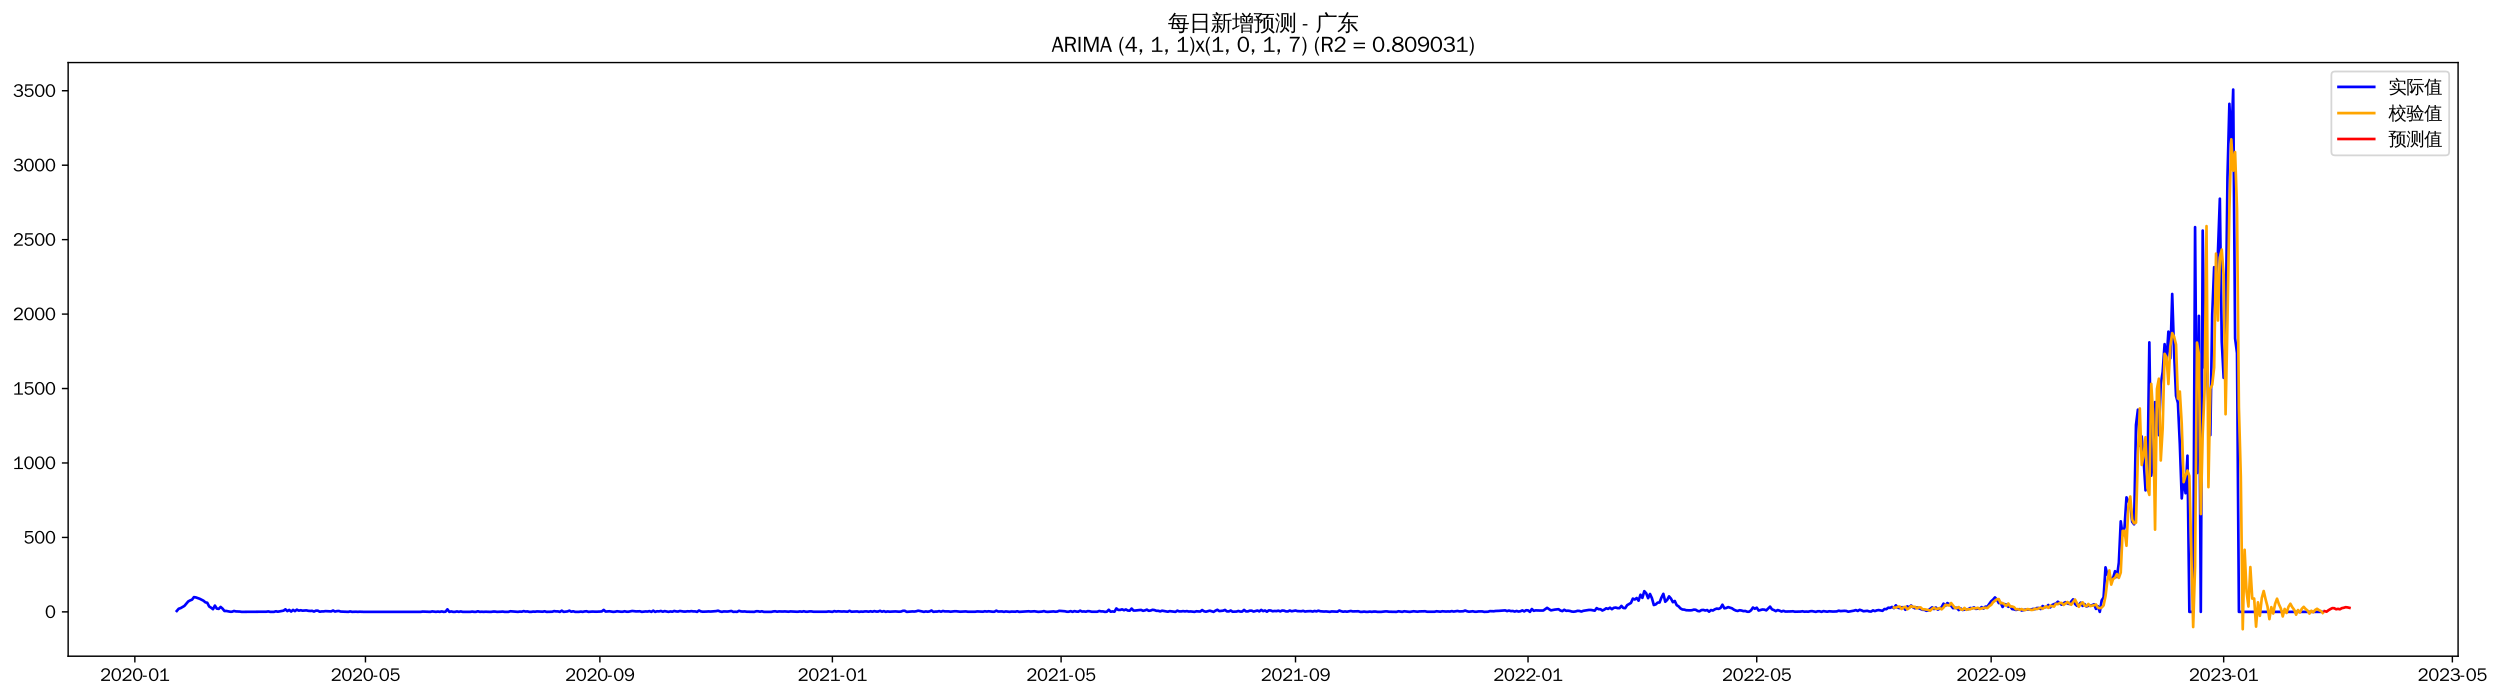 <?xml version="1.0" encoding="utf-8" standalone="no"?>
<!DOCTYPE svg PUBLIC "-//W3C//DTD SVG 1.1//EN"
  "http://www.w3.org/Graphics/SVG/1.1/DTD/svg11.dtd">
<svg xmlns:xlink="http://www.w3.org/1999/xlink" width="1400.874pt" height="390.418pt" viewBox="0 0 1400.874 390.418" xmlns="http://www.w3.org/2000/svg" version="1.1">
 <defs>
  <style type="text/css">*{stroke-linejoin: round; stroke-linecap: butt}</style>
 </defs>
 <g id="figure_1">
  <g id="patch_1">
   <path d="M 0 390.418 
L 1400.874 390.418 
L 1400.874 -0 
L 0 -0 
z
" style="fill: #ffffff"/>
  </g>
  <g id="axes_1">
   <g id="patch_2">
    <path d="M 38.188 367.701 
L 1377.388 367.701 
L 1377.388 35.061 
L 38.188 35.061 
z
" style="fill: #ffffff"/>
   </g>
   <g id="matplotlib.axis_1">
    <g id="xtick_1">
     <g id="line2d_1">
      <defs>
       <path id="m5a7ac23f77" d="M 0 0 
L 0 3.5 
" style="stroke: #000000; stroke-width: 0.8"/>
      </defs>
      <g>
       <use xlink:href="#m5a7ac23f77" x="75.565" y="367.701" style="stroke: #000000; stroke-width: 0.8"/>
      </g>
     </g>
     <g id="text_1">
      <!-- 2020-01 -->
      <g transform="translate(56.076 381.557)scale(0.1 -0.1)">
       <defs>
        <path id="WenQuanYiZenHei-32" d="M 3488 0 
L 369 0 
L 369 456 
L 2150 1850 
Q 2931 2463 2931 3144 
Q 2931 3619 2488 3863 
Q 2231 4013 1931 4013 
Q 1425 4013 1113 3619 
Q 894 3356 881 3013 
L 369 3169 
Q 531 3981 1213 4300 
Q 1544 4456 1950 4456 
Q 2631 4456 3088 4044 
L 3225 3888 
L 3350 3706 
Q 3481 3444 3481 3144 
Q 3481 2313 2519 1569 
L 1069 456 
L 3488 456 
L 3488 0 
z
" transform="scale(0.016)"/>
        <path id="WenQuanYiZenHei-30" d="M 3581 2175 
Q 3581 1288 3169 638 
Q 2713 -63 1938 -63 
Q 1025 -63 563 831 
Q 256 1425 256 2188 
Q 256 3188 700 3819 
Q 1138 4456 1888 4456 
Q 2863 4456 3306 3500 
Q 3581 2925 3581 2175 
z
M 3019 2100 
Q 3019 3356 2500 3806 
L 2350 3919 
Q 2144 4031 1888 4031 
Q 1100 4031 888 2956 
Q 819 2625 819 2225 
Q 819 1013 1338 569 
Q 1588 356 1938 356 
Q 2675 356 2925 1294 
Q 3019 1663 3019 2100 
z
" transform="scale(0.016)"/>
        <path id="WenQuanYiZenHei-2d" d="M 1363 1444 
L 0 1444 
L 0 1844 
L 1363 1844 
L 1363 1444 
z
" transform="scale(0.016)"/>
        <path id="WenQuanYiZenHei-31" d="M 3556 0 
L 488 0 
L 488 406 
L 1800 406 
L 1800 3725 
Q 1231 3125 588 2788 
L 588 3338 
Q 1456 3781 1931 4388 
L 2331 4388 
L 2331 406 
L 3556 406 
L 3556 0 
z
" transform="scale(0.016)"/>
       </defs>
       <use xlink:href="#WenQuanYiZenHei-32"/>
       <use xlink:href="#WenQuanYiZenHei-30" x="59.961"/>
       <use xlink:href="#WenQuanYiZenHei-32" x="119.922"/>
       <use xlink:href="#WenQuanYiZenHei-30" x="179.883"/>
       <use xlink:href="#WenQuanYiZenHei-2d" x="239.844"/>
       <use xlink:href="#WenQuanYiZenHei-30" x="269.824"/>
       <use xlink:href="#WenQuanYiZenHei-31" x="329.785"/>
      </g>
     </g>
    </g>
    <g id="xtick_2">
     <g id="line2d_2">
      <g>
       <use xlink:href="#m5a7ac23f77" x="204.787" y="367.701" style="stroke: #000000; stroke-width: 0.8"/>
      </g>
     </g>
     <g id="text_2">
      <!-- 2020-05 -->
      <g transform="translate(185.297 381.557)scale(0.1 -0.1)">
       <defs>
        <path id="WenQuanYiZenHei-35" d="M 3531 1488 
Q 3531 688 2913 250 
Q 2456 -63 1844 -63 
Q 1175 -63 706 350 
Q 413 613 306 975 
L 781 1131 
Q 1000 538 1569 406 
Q 1706 369 1856 369 
Q 2550 369 2850 869 
Q 3000 1131 3000 1494 
Q 3000 2056 2581 2356 
Q 2319 2538 1969 2538 
Q 1400 2538 1031 2075 
Q 981 2013 938 1938 
L 500 2031 
L 644 4388 
L 3244 4388 
L 3200 3919 
L 1044 3919 
L 950 2500 
Q 1431 2975 2006 2975 
Q 2713 2975 3163 2475 
Q 3531 2063 3531 1488 
z
" transform="scale(0.016)"/>
       </defs>
       <use xlink:href="#WenQuanYiZenHei-32"/>
       <use xlink:href="#WenQuanYiZenHei-30" x="59.961"/>
       <use xlink:href="#WenQuanYiZenHei-32" x="119.922"/>
       <use xlink:href="#WenQuanYiZenHei-30" x="179.883"/>
       <use xlink:href="#WenQuanYiZenHei-2d" x="239.844"/>
       <use xlink:href="#WenQuanYiZenHei-30" x="269.824"/>
       <use xlink:href="#WenQuanYiZenHei-35" x="329.785"/>
      </g>
     </g>
    </g>
    <g id="xtick_3">
     <g id="line2d_3">
      <g>
       <use xlink:href="#m5a7ac23f77" x="336.143" y="367.701" style="stroke: #000000; stroke-width: 0.8"/>
      </g>
     </g>
     <g id="text_3">
      <!-- 2020-09 -->
      <g transform="translate(316.654 381.557)scale(0.1 -0.1)">
       <defs>
        <path id="WenQuanYiZenHei-39" d="M 3544 2300 
Q 3544 1163 3019 513 
Q 2563 -63 1775 -63 
Q 956 -63 563 488 
Q 463 631 394 813 
L 838 975 
Q 1025 494 1550 388 
Q 1656 369 1775 369 
Q 2594 369 2900 1325 
Q 3044 1769 3038 2313 
L 3025 2313 
Q 2675 1638 1944 1544 
Q 1844 1531 1744 1531 
Q 1050 1531 625 2031 
Q 294 2419 294 2963 
Q 294 3656 813 4094 
Q 1238 4456 1819 4456 
Q 2988 4456 3381 3363 
Q 3544 2900 3544 2300 
z
M 2925 2994 
Q 2925 3563 2469 3844 
Q 2206 4006 1863 4006 
Q 1275 4006 988 3563 
Q 844 3344 825 3056 
Q 819 3006 819 2956 
Q 819 2413 1269 2131 
Q 1538 1963 1875 1963 
Q 2363 1963 2681 2350 
Q 2925 2638 2925 2994 
z
" transform="scale(0.016)"/>
       </defs>
       <use xlink:href="#WenQuanYiZenHei-32"/>
       <use xlink:href="#WenQuanYiZenHei-30" x="59.961"/>
       <use xlink:href="#WenQuanYiZenHei-32" x="119.922"/>
       <use xlink:href="#WenQuanYiZenHei-30" x="179.883"/>
       <use xlink:href="#WenQuanYiZenHei-2d" x="239.844"/>
       <use xlink:href="#WenQuanYiZenHei-30" x="269.824"/>
       <use xlink:href="#WenQuanYiZenHei-39" x="329.785"/>
      </g>
     </g>
    </g>
    <g id="xtick_4">
     <g id="line2d_4">
      <g>
       <use xlink:href="#m5a7ac23f77" x="466.432" y="367.701" style="stroke: #000000; stroke-width: 0.8"/>
      </g>
     </g>
     <g id="text_4">
      <!-- 2021-01 -->
      <g transform="translate(446.943 381.557)scale(0.1 -0.1)">
       <use xlink:href="#WenQuanYiZenHei-32"/>
       <use xlink:href="#WenQuanYiZenHei-30" x="59.961"/>
       <use xlink:href="#WenQuanYiZenHei-32" x="119.922"/>
       <use xlink:href="#WenQuanYiZenHei-31" x="179.883"/>
       <use xlink:href="#WenQuanYiZenHei-2d" x="239.844"/>
       <use xlink:href="#WenQuanYiZenHei-30" x="269.824"/>
       <use xlink:href="#WenQuanYiZenHei-31" x="329.785"/>
      </g>
     </g>
    </g>
    <g id="xtick_5">
     <g id="line2d_5">
      <g>
       <use xlink:href="#m5a7ac23f77" x="594.586" y="367.701" style="stroke: #000000; stroke-width: 0.8"/>
      </g>
     </g>
     <g id="text_5">
      <!-- 2021-05 -->
      <g transform="translate(575.096 381.557)scale(0.1 -0.1)">
       <use xlink:href="#WenQuanYiZenHei-32"/>
       <use xlink:href="#WenQuanYiZenHei-30" x="59.961"/>
       <use xlink:href="#WenQuanYiZenHei-32" x="119.922"/>
       <use xlink:href="#WenQuanYiZenHei-31" x="179.883"/>
       <use xlink:href="#WenQuanYiZenHei-2d" x="239.844"/>
       <use xlink:href="#WenQuanYiZenHei-30" x="269.824"/>
       <use xlink:href="#WenQuanYiZenHei-35" x="329.785"/>
      </g>
     </g>
    </g>
    <g id="xtick_6">
     <g id="line2d_6">
      <g>
       <use xlink:href="#m5a7ac23f77" x="725.943" y="367.701" style="stroke: #000000; stroke-width: 0.8"/>
      </g>
     </g>
     <g id="text_6">
      <!-- 2021-09 -->
      <g transform="translate(706.453 381.557)scale(0.1 -0.1)">
       <use xlink:href="#WenQuanYiZenHei-32"/>
       <use xlink:href="#WenQuanYiZenHei-30" x="59.961"/>
       <use xlink:href="#WenQuanYiZenHei-32" x="119.922"/>
       <use xlink:href="#WenQuanYiZenHei-31" x="179.883"/>
       <use xlink:href="#WenQuanYiZenHei-2d" x="239.844"/>
       <use xlink:href="#WenQuanYiZenHei-30" x="269.824"/>
       <use xlink:href="#WenQuanYiZenHei-39" x="329.785"/>
      </g>
     </g>
    </g>
    <g id="xtick_7">
     <g id="line2d_7">
      <g>
       <use xlink:href="#m5a7ac23f77" x="856.232" y="367.701" style="stroke: #000000; stroke-width: 0.8"/>
      </g>
     </g>
     <g id="text_7">
      <!-- 2022-01 -->
      <g transform="translate(836.742 381.557)scale(0.1 -0.1)">
       <use xlink:href="#WenQuanYiZenHei-32"/>
       <use xlink:href="#WenQuanYiZenHei-30" x="59.961"/>
       <use xlink:href="#WenQuanYiZenHei-32" x="119.922"/>
       <use xlink:href="#WenQuanYiZenHei-32" x="179.883"/>
       <use xlink:href="#WenQuanYiZenHei-2d" x="239.844"/>
       <use xlink:href="#WenQuanYiZenHei-30" x="269.824"/>
       <use xlink:href="#WenQuanYiZenHei-31" x="329.785"/>
      </g>
     </g>
    </g>
    <g id="xtick_8">
     <g id="line2d_8">
      <g>
       <use xlink:href="#m5a7ac23f77" x="984.385" y="367.701" style="stroke: #000000; stroke-width: 0.8"/>
      </g>
     </g>
     <g id="text_8">
      <!-- 2022-05 -->
      <g transform="translate(964.895 381.557)scale(0.1 -0.1)">
       <use xlink:href="#WenQuanYiZenHei-32"/>
       <use xlink:href="#WenQuanYiZenHei-30" x="59.961"/>
       <use xlink:href="#WenQuanYiZenHei-32" x="119.922"/>
       <use xlink:href="#WenQuanYiZenHei-32" x="179.883"/>
       <use xlink:href="#WenQuanYiZenHei-2d" x="239.844"/>
       <use xlink:href="#WenQuanYiZenHei-30" x="269.824"/>
       <use xlink:href="#WenQuanYiZenHei-35" x="329.785"/>
      </g>
     </g>
    </g>
    <g id="xtick_9">
     <g id="line2d_9">
      <g>
       <use xlink:href="#m5a7ac23f77" x="1115.742" y="367.701" style="stroke: #000000; stroke-width: 0.8"/>
      </g>
     </g>
     <g id="text_9">
      <!-- 2022-09 -->
      <g transform="translate(1096.252 381.557)scale(0.1 -0.1)">
       <use xlink:href="#WenQuanYiZenHei-32"/>
       <use xlink:href="#WenQuanYiZenHei-30" x="59.961"/>
       <use xlink:href="#WenQuanYiZenHei-32" x="119.922"/>
       <use xlink:href="#WenQuanYiZenHei-32" x="179.883"/>
       <use xlink:href="#WenQuanYiZenHei-2d" x="239.844"/>
       <use xlink:href="#WenQuanYiZenHei-30" x="269.824"/>
       <use xlink:href="#WenQuanYiZenHei-39" x="329.785"/>
      </g>
     </g>
    </g>
    <g id="xtick_10">
     <g id="line2d_10">
      <g>
       <use xlink:href="#m5a7ac23f77" x="1246.031" y="367.701" style="stroke: #000000; stroke-width: 0.8"/>
      </g>
     </g>
     <g id="text_10">
      <!-- 2023-01 -->
      <g transform="translate(1226.541 381.557)scale(0.1 -0.1)">
       <defs>
        <path id="WenQuanYiZenHei-33" d="M 3588 1231 
Q 3588 494 2875 144 
Q 2450 -63 1925 -63 
Q 1044 -63 556 488 
Q 356 706 256 1000 
L 769 1169 
Q 994 375 1913 375 
Q 2631 375 2900 788 
Q 3019 975 3019 1231 
Q 3019 1638 2638 1881 
Q 2325 2081 1613 2069 
L 1338 2069 
L 1338 2494 
Q 1969 2494 2094 2506 
Q 2325 2544 2463 2613 
Q 2763 2756 2844 3100 
Q 2863 3169 2863 3244 
Q 2863 3744 2381 3944 
L 2163 4006 
Q 2056 4025 1931 4025 
Q 1388 4025 1075 3631 
Q 969 3488 906 3313 
L 419 3456 
Q 675 4150 1400 4369 
Q 1669 4456 1975 4456 
Q 2694 4456 3106 4050 
Q 3419 3744 3419 3275 
Q 3419 2813 3025 2513 
Q 2825 2356 2575 2319 
L 2575 2306 
Q 3181 2213 3450 1769 
Q 3588 1525 3588 1231 
z
" transform="scale(0.016)"/>
       </defs>
       <use xlink:href="#WenQuanYiZenHei-32"/>
       <use xlink:href="#WenQuanYiZenHei-30" x="59.961"/>
       <use xlink:href="#WenQuanYiZenHei-32" x="119.922"/>
       <use xlink:href="#WenQuanYiZenHei-33" x="179.883"/>
       <use xlink:href="#WenQuanYiZenHei-2d" x="239.844"/>
       <use xlink:href="#WenQuanYiZenHei-30" x="269.824"/>
       <use xlink:href="#WenQuanYiZenHei-31" x="329.785"/>
      </g>
     </g>
    </g>
    <g id="xtick_11">
     <g id="line2d_11">
      <g>
       <use xlink:href="#m5a7ac23f77" x="1374.184" y="367.701" style="stroke: #000000; stroke-width: 0.8"/>
      </g>
     </g>
     <g id="text_11">
      <!-- 2023-05 -->
      <g transform="translate(1354.694 381.557)scale(0.1 -0.1)">
       <use xlink:href="#WenQuanYiZenHei-32"/>
       <use xlink:href="#WenQuanYiZenHei-30" x="59.961"/>
       <use xlink:href="#WenQuanYiZenHei-32" x="119.922"/>
       <use xlink:href="#WenQuanYiZenHei-33" x="179.883"/>
       <use xlink:href="#WenQuanYiZenHei-2d" x="239.844"/>
       <use xlink:href="#WenQuanYiZenHei-30" x="269.824"/>
       <use xlink:href="#WenQuanYiZenHei-35" x="329.785"/>
      </g>
     </g>
    </g>
   </g>
   <g id="matplotlib.axis_2">
    <g id="ytick_1">
     <g id="line2d_12">
      <defs>
       <path id="m36a3be9c78" d="M 0 0 
L -3.5 0 
" style="stroke: #000000; stroke-width: 0.8"/>
      </defs>
      <g>
       <use xlink:href="#m36a3be9c78" x="38.188" y="342.856" style="stroke: #000000; stroke-width: 0.8"/>
      </g>
     </g>
     <g id="text_12">
      <!-- 0 -->
      <g transform="translate(25.191 346.284)scale(0.1 -0.1)">
       <use xlink:href="#WenQuanYiZenHei-30"/>
      </g>
     </g>
    </g>
    <g id="ytick_2">
     <g id="line2d_13">
      <g>
       <use xlink:href="#m36a3be9c78" x="38.188" y="301.141" style="stroke: #000000; stroke-width: 0.8"/>
      </g>
     </g>
     <g id="text_13">
      <!-- 500 -->
      <g transform="translate(13.197 304.569)scale(0.1 -0.1)">
       <use xlink:href="#WenQuanYiZenHei-35"/>
       <use xlink:href="#WenQuanYiZenHei-30" x="59.961"/>
       <use xlink:href="#WenQuanYiZenHei-30" x="119.922"/>
      </g>
     </g>
    </g>
    <g id="ytick_3">
     <g id="line2d_14">
      <g>
       <use xlink:href="#m36a3be9c78" x="38.188" y="259.425" style="stroke: #000000; stroke-width: 0.8"/>
      </g>
     </g>
     <g id="text_14">
      <!-- 1000 -->
      <g transform="translate(7.2 262.854)scale(0.1 -0.1)">
       <use xlink:href="#WenQuanYiZenHei-31"/>
       <use xlink:href="#WenQuanYiZenHei-30" x="59.961"/>
       <use xlink:href="#WenQuanYiZenHei-30" x="119.922"/>
       <use xlink:href="#WenQuanYiZenHei-30" x="179.883"/>
      </g>
     </g>
    </g>
    <g id="ytick_4">
     <g id="line2d_15">
      <g>
       <use xlink:href="#m36a3be9c78" x="38.188" y="217.71" style="stroke: #000000; stroke-width: 0.8"/>
      </g>
     </g>
     <g id="text_15">
      <!-- 1500 -->
      <g transform="translate(7.2 221.138)scale(0.1 -0.1)">
       <use xlink:href="#WenQuanYiZenHei-31"/>
       <use xlink:href="#WenQuanYiZenHei-35" x="59.961"/>
       <use xlink:href="#WenQuanYiZenHei-30" x="119.922"/>
       <use xlink:href="#WenQuanYiZenHei-30" x="179.883"/>
      </g>
     </g>
    </g>
    <g id="ytick_5">
     <g id="line2d_16">
      <g>
       <use xlink:href="#m36a3be9c78" x="38.188" y="175.995" style="stroke: #000000; stroke-width: 0.8"/>
      </g>
     </g>
     <g id="text_16">
      <!-- 2000 -->
      <g transform="translate(7.2 179.423)scale(0.1 -0.1)">
       <use xlink:href="#WenQuanYiZenHei-32"/>
       <use xlink:href="#WenQuanYiZenHei-30" x="59.961"/>
       <use xlink:href="#WenQuanYiZenHei-30" x="119.922"/>
       <use xlink:href="#WenQuanYiZenHei-30" x="179.883"/>
      </g>
     </g>
    </g>
    <g id="ytick_6">
     <g id="line2d_17">
      <g>
       <use xlink:href="#m36a3be9c78" x="38.188" y="134.279" style="stroke: #000000; stroke-width: 0.8"/>
      </g>
     </g>
     <g id="text_17">
      <!-- 2500 -->
      <g transform="translate(7.2 137.707)scale(0.1 -0.1)">
       <use xlink:href="#WenQuanYiZenHei-32"/>
       <use xlink:href="#WenQuanYiZenHei-35" x="59.961"/>
       <use xlink:href="#WenQuanYiZenHei-30" x="119.922"/>
       <use xlink:href="#WenQuanYiZenHei-30" x="179.883"/>
      </g>
     </g>
    </g>
    <g id="ytick_7">
     <g id="line2d_18">
      <g>
       <use xlink:href="#m36a3be9c78" x="38.188" y="92.564" style="stroke: #000000; stroke-width: 0.8"/>
      </g>
     </g>
     <g id="text_18">
      <!-- 3000 -->
      <g transform="translate(7.2 95.992)scale(0.1 -0.1)">
       <use xlink:href="#WenQuanYiZenHei-33"/>
       <use xlink:href="#WenQuanYiZenHei-30" x="59.961"/>
       <use xlink:href="#WenQuanYiZenHei-30" x="119.922"/>
       <use xlink:href="#WenQuanYiZenHei-30" x="179.883"/>
      </g>
     </g>
    </g>
    <g id="ytick_8">
     <g id="line2d_19">
      <g>
       <use xlink:href="#m36a3be9c78" x="38.188" y="50.848" style="stroke: #000000; stroke-width: 0.8"/>
      </g>
     </g>
     <g id="text_19">
      <!-- 3500 -->
      <g transform="translate(7.2 54.277)scale(0.1 -0.1)">
       <use xlink:href="#WenQuanYiZenHei-33"/>
       <use xlink:href="#WenQuanYiZenHei-35" x="59.961"/>
       <use xlink:href="#WenQuanYiZenHei-30" x="119.922"/>
       <use xlink:href="#WenQuanYiZenHei-30" x="179.883"/>
      </g>
     </g>
    </g>
   </g>
   <g id="line2d_20">
    <path d="M 99.06 342.356 
L 100.128 341.104 
L 101.196 340.77 
L 103.332 339.519 
L 105.468 337.016 
L 106.536 336.432 
L 107.604 336.015 
L 108.672 334.597 
L 109.74 334.763 
L 111.876 335.514 
L 114.011 336.599 
L 115.079 337.517 
L 116.147 337.767 
L 117.215 339.853 
L 118.283 340.52 
L 119.351 341.355 
L 120.419 339.352 
L 121.487 341.021 
L 122.555 341.188 
L 123.623 340.103 
L 124.691 341.021 
L 125.759 342.356 
L 126.827 342.356 
L 128.963 342.773 
L 130.031 342.773 
L 131.099 342.356 
L 132.166 342.606 
L 134.302 342.689 
L 135.37 342.856 
L 149.254 342.773 
L 150.321 342.606 
L 151.389 342.856 
L 153.525 342.856 
L 154.593 342.523 
L 155.661 342.773 
L 158.865 342.189 
L 159.933 341.438 
L 161.001 342.439 
L 162.069 341.772 
L 163.137 342.689 
L 164.205 341.772 
L 165.273 342.439 
L 166.341 341.605 
L 167.409 342.189 
L 168.476 341.939 
L 169.544 342.189 
L 171.68 342.022 
L 172.748 342.272 
L 173.816 342.356 
L 174.884 342.272 
L 175.952 342.689 
L 177.02 342.189 
L 178.088 342.189 
L 179.156 342.773 
L 180.224 342.606 
L 181.292 342.606 
L 182.36 342.439 
L 185.564 342.606 
L 186.632 342.105 
L 187.699 342.689 
L 188.767 342.439 
L 189.835 342.356 
L 190.903 342.689 
L 193.039 342.773 
L 195.175 342.856 
L 196.243 342.606 
L 197.311 342.856 
L 199.447 342.773 
L 200.515 342.856 
L 201.583 342.773 
L 203.719 342.856 
L 235.757 342.856 
L 236.825 342.689 
L 238.961 342.773 
L 241.097 342.856 
L 242.165 342.606 
L 244.3 342.856 
L 245.368 342.689 
L 246.436 342.856 
L 247.504 342.606 
L 248.572 342.856 
L 249.64 342.773 
L 250.708 341.438 
L 251.776 342.856 
L 252.844 342.606 
L 253.912 342.856 
L 254.98 342.856 
L 256.048 342.606 
L 257.116 342.856 
L 258.184 342.606 
L 259.252 342.856 
L 263.523 342.856 
L 264.591 342.689 
L 265.659 342.856 
L 266.727 342.856 
L 267.795 342.523 
L 268.863 342.856 
L 269.931 342.773 
L 270.999 342.856 
L 272.067 342.773 
L 274.203 342.856 
L 275.271 342.856 
L 276.339 342.689 
L 277.407 342.689 
L 278.475 342.856 
L 280.61 342.773 
L 281.678 342.689 
L 282.746 342.856 
L 284.882 342.856 
L 285.95 342.523 
L 290.222 342.856 
L 291.29 342.689 
L 292.358 342.773 
L 293.426 342.439 
L 294.494 342.689 
L 295.562 342.606 
L 296.63 342.856 
L 297.698 342.856 
L 298.765 342.689 
L 299.833 342.773 
L 300.901 342.606 
L 304.105 342.773 
L 305.173 342.523 
L 306.241 342.856 
L 309.445 342.773 
L 310.513 342.439 
L 311.581 342.606 
L 312.649 342.606 
L 313.717 342.856 
L 314.785 342.189 
L 315.853 342.856 
L 317.988 342.606 
L 319.056 342.189 
L 320.124 342.773 
L 321.192 342.523 
L 322.26 342.856 
L 324.396 342.856 
L 325.464 342.689 
L 326.532 342.856 
L 327.6 342.606 
L 328.668 342.523 
L 329.736 342.856 
L 331.872 342.689 
L 334.008 342.773 
L 336.143 342.689 
L 337.211 342.606 
L 338.279 341.772 
L 339.347 342.689 
L 341.483 342.523 
L 343.619 342.856 
L 344.687 342.773 
L 345.755 342.523 
L 347.891 342.773 
L 348.959 342.773 
L 350.027 342.523 
L 351.095 342.773 
L 352.163 342.773 
L 354.299 342.356 
L 356.434 342.606 
L 358.57 342.523 
L 359.638 342.856 
L 361.774 342.606 
L 362.842 342.689 
L 363.91 342.439 
L 364.978 342.856 
L 366.046 342.189 
L 367.114 342.856 
L 368.182 342.523 
L 369.25 342.606 
L 370.318 342.356 
L 371.386 342.773 
L 372.454 342.439 
L 374.589 342.856 
L 375.657 342.606 
L 376.725 342.773 
L 377.793 342.356 
L 378.861 342.606 
L 379.929 342.689 
L 380.997 342.356 
L 383.133 342.689 
L 384.201 342.689 
L 385.269 342.523 
L 386.337 342.606 
L 387.405 342.439 
L 388.473 342.606 
L 389.541 342.606 
L 390.609 342.856 
L 391.676 342.105 
L 392.744 342.606 
L 393.812 342.773 
L 395.948 342.689 
L 397.016 342.606 
L 398.084 342.689 
L 401.288 342.439 
L 402.356 342.189 
L 403.424 342.606 
L 404.492 342.856 
L 405.56 342.606 
L 407.696 342.689 
L 409.832 342.356 
L 410.899 342.856 
L 411.967 342.773 
L 413.035 342.856 
L 414.103 342.272 
L 415.171 342.606 
L 416.239 342.689 
L 417.307 342.606 
L 418.375 342.773 
L 422.647 342.856 
L 423.715 342.523 
L 424.783 342.523 
L 425.851 342.773 
L 426.919 342.523 
L 427.987 342.856 
L 432.258 342.856 
L 433.326 342.606 
L 434.394 342.523 
L 435.462 342.773 
L 436.53 342.606 
L 438.666 342.689 
L 439.734 342.606 
L 441.87 342.773 
L 442.938 342.606 
L 446.142 342.773 
L 447.21 342.773 
L 448.277 342.606 
L 449.345 342.773 
L 450.413 342.523 
L 451.481 342.773 
L 452.549 342.773 
L 453.617 342.606 
L 454.685 342.606 
L 455.753 342.773 
L 463.229 342.773 
L 464.297 342.606 
L 466.432 342.856 
L 467.5 342.439 
L 468.568 342.689 
L 469.636 342.523 
L 471.772 342.689 
L 472.84 342.606 
L 474.976 342.773 
L 476.044 342.272 
L 477.112 342.773 
L 480.316 342.606 
L 481.384 342.856 
L 482.452 342.689 
L 483.52 342.773 
L 484.587 342.606 
L 485.655 342.606 
L 486.723 342.773 
L 487.791 342.523 
L 488.859 342.773 
L 489.927 342.439 
L 490.995 342.689 
L 492.063 342.689 
L 493.131 342.272 
L 494.199 342.773 
L 495.267 342.439 
L 496.335 342.856 
L 497.403 342.606 
L 498.471 342.773 
L 501.675 342.606 
L 503.81 342.773 
L 504.878 342.689 
L 505.946 342.272 
L 507.014 342.272 
L 508.082 342.856 
L 511.286 342.606 
L 512.354 342.689 
L 513.422 342.523 
L 514.49 342.189 
L 516.626 342.606 
L 517.694 342.856 
L 518.762 342.606 
L 519.83 342.773 
L 520.898 342.606 
L 521.965 342.105 
L 523.033 342.856 
L 524.101 342.689 
L 525.169 342.689 
L 526.237 342.439 
L 527.305 342.773 
L 528.373 342.356 
L 529.441 342.606 
L 531.577 342.606 
L 532.645 342.773 
L 534.781 342.523 
L 535.849 342.523 
L 537.985 342.773 
L 541.188 342.606 
L 542.256 342.773 
L 546.528 342.773 
L 547.596 342.606 
L 550.8 342.773 
L 551.868 342.523 
L 552.936 342.689 
L 554.004 342.523 
L 556.14 342.773 
L 557.208 342.773 
L 558.276 342.189 
L 559.343 342.689 
L 561.479 342.606 
L 562.547 342.856 
L 563.615 342.606 
L 565.751 342.856 
L 566.819 342.689 
L 568.955 342.773 
L 570.023 342.523 
L 571.091 342.856 
L 576.431 342.523 
L 577.499 342.689 
L 579.634 342.523 
L 581.77 342.856 
L 583.906 342.689 
L 584.974 342.439 
L 586.042 342.773 
L 587.11 342.856 
L 590.314 342.606 
L 591.382 342.773 
L 592.45 342.689 
L 593.518 342.272 
L 596.721 342.523 
L 597.789 342.773 
L 598.857 342.773 
L 599.925 342.439 
L 600.993 342.856 
L 602.061 342.439 
L 603.129 342.689 
L 604.197 342.773 
L 605.265 342.189 
L 606.333 342.689 
L 607.401 342.606 
L 608.469 342.773 
L 609.537 342.439 
L 610.605 342.523 
L 611.673 342.773 
L 614.876 342.773 
L 615.944 342.356 
L 617.012 342.606 
L 618.08 342.606 
L 619.148 342.856 
L 620.216 342.773 
L 621.284 341.688 
L 622.352 342.773 
L 623.42 342.606 
L 624.488 342.773 
L 625.556 340.937 
L 626.624 341.772 
L 627.692 341.772 
L 628.76 341.438 
L 629.828 341.939 
L 630.896 341.521 
L 631.964 342.105 
L 633.032 342.189 
L 634.099 341.021 
L 635.167 342.105 
L 636.235 342.105 
L 638.371 341.855 
L 639.439 341.772 
L 640.507 342.272 
L 641.575 342.022 
L 642.643 341.605 
L 643.711 342.272 
L 644.779 342.105 
L 645.847 341.688 
L 646.915 341.855 
L 647.983 342.272 
L 649.051 342.272 
L 650.119 342.606 
L 651.187 342.189 
L 654.39 342.773 
L 655.458 342.439 
L 658.662 342.856 
L 659.73 342.189 
L 660.798 342.606 
L 661.866 342.606 
L 662.934 342.439 
L 664.002 342.606 
L 665.07 342.439 
L 666.138 342.689 
L 667.206 342.606 
L 669.342 342.856 
L 670.41 342.523 
L 672.545 342.689 
L 673.613 341.855 
L 674.681 342.523 
L 675.749 342.773 
L 677.885 342.189 
L 680.021 342.856 
L 681.089 342.189 
L 682.157 341.688 
L 683.225 342.439 
L 685.361 342.189 
L 686.429 341.772 
L 687.497 342.606 
L 688.565 342.606 
L 689.632 342.105 
L 690.7 342.773 
L 692.836 342.689 
L 693.904 342.356 
L 694.972 342.689 
L 696.04 342.689 
L 697.108 341.772 
L 698.176 342.606 
L 699.244 342.606 
L 700.312 342.189 
L 701.38 342.189 
L 702.448 342.689 
L 704.584 342.105 
L 705.652 342.606 
L 706.72 341.772 
L 707.788 342.439 
L 708.855 342.105 
L 709.923 342.773 
L 710.991 342.022 
L 712.059 342.105 
L 713.127 342.523 
L 714.195 342.356 
L 715.263 342.439 
L 716.331 342.189 
L 717.399 342.606 
L 718.467 342.105 
L 719.535 342.189 
L 720.603 342.606 
L 721.671 342.606 
L 722.739 342.105 
L 723.807 342.523 
L 725.943 342.105 
L 727.01 342.439 
L 729.146 342.523 
L 730.214 342.272 
L 731.282 342.689 
L 732.35 342.523 
L 734.486 342.439 
L 735.554 342.689 
L 736.622 342.356 
L 737.69 342.606 
L 738.758 342.189 
L 739.826 342.523 
L 741.962 342.689 
L 743.03 342.606 
L 745.165 342.856 
L 746.233 342.606 
L 749.437 342.773 
L 750.505 342.105 
L 751.573 342.523 
L 752.641 342.773 
L 753.709 342.606 
L 754.777 342.773 
L 756.913 342.356 
L 757.981 342.606 
L 761.185 342.523 
L 762.253 342.856 
L 763.321 342.856 
L 764.388 342.689 
L 765.456 342.856 
L 766.524 342.856 
L 767.592 342.689 
L 768.66 342.856 
L 769.728 342.689 
L 770.796 342.689 
L 771.864 342.856 
L 774 342.856 
L 776.136 342.606 
L 777.204 342.606 
L 778.272 342.773 
L 782.543 342.856 
L 783.611 342.523 
L 785.747 342.856 
L 786.815 342.523 
L 788.951 342.773 
L 790.019 342.856 
L 792.155 342.523 
L 794.291 342.773 
L 795.359 342.606 
L 798.563 342.523 
L 799.631 342.773 
L 803.902 342.773 
L 804.97 342.523 
L 807.106 342.773 
L 808.174 342.523 
L 810.31 342.689 
L 811.378 342.606 
L 812.446 342.689 
L 813.514 342.439 
L 814.582 342.689 
L 816.718 342.356 
L 817.786 342.606 
L 819.921 342.523 
L 820.989 342.105 
L 822.057 342.523 
L 823.125 342.773 
L 825.261 342.523 
L 826.329 342.773 
L 827.397 342.773 
L 828.465 342.606 
L 830.601 342.606 
L 831.669 342.856 
L 833.805 342.773 
L 834.873 342.439 
L 837.009 342.523 
L 838.076 342.356 
L 840.212 342.272 
L 843.416 342.022 
L 844.484 342.439 
L 845.552 342.105 
L 846.62 342.439 
L 847.688 342.356 
L 848.756 342.689 
L 849.824 342.356 
L 850.892 342.689 
L 851.96 342.523 
L 853.028 342.022 
L 854.096 342.606 
L 855.164 341.939 
L 856.232 342.022 
L 857.299 342.856 
L 858.367 341.271 
L 859.435 342.272 
L 860.503 342.022 
L 862.639 342.105 
L 864.775 342.105 
L 866.911 340.604 
L 869.047 342.022 
L 871.183 341.605 
L 873.319 341.355 
L 874.387 342.105 
L 875.454 342.439 
L 876.522 341.688 
L 877.59 342.272 
L 878.658 342.189 
L 879.726 342.356 
L 880.794 342.689 
L 881.862 342.773 
L 882.93 342.606 
L 883.998 342.272 
L 885.066 342.356 
L 886.134 342.689 
L 887.202 342.272 
L 890.406 341.772 
L 891.474 341.772 
L 893.61 342.189 
L 894.677 340.77 
L 895.745 341.355 
L 896.813 341.355 
L 897.881 342.105 
L 898.949 341.605 
L 900.017 340.854 
L 901.085 341.188 
L 902.153 340.52 
L 903.221 341.355 
L 904.289 340.604 
L 905.357 340.437 
L 906.425 340.77 
L 907.493 340.77 
L 908.561 339.519 
L 909.629 340.687 
L 910.697 340.77 
L 911.765 339.102 
L 913.9 337.85 
L 914.968 335.431 
L 916.036 335.932 
L 917.104 335.097 
L 918.172 336.599 
L 919.24 333.262 
L 920.308 335.014 
L 921.376 331.259 
L 922.444 332.427 
L 923.512 335.181 
L 924.58 332.845 
L 925.648 335.181 
L 926.716 339.018 
L 927.784 338.685 
L 928.852 337.684 
L 929.92 337.6 
L 930.987 334.847 
L 932.055 332.761 
L 933.123 337.183 
L 934.191 336.182 
L 935.259 334.179 
L 936.327 335.431 
L 937.395 337.433 
L 938.463 336.766 
L 939.531 339.102 
L 940.599 339.769 
L 941.667 340.937 
L 942.735 341.521 
L 943.803 341.605 
L 944.871 341.939 
L 947.007 342.022 
L 948.075 341.939 
L 949.143 341.605 
L 950.21 341.688 
L 951.278 342.356 
L 952.346 342.523 
L 953.414 341.855 
L 954.482 341.772 
L 955.55 342.105 
L 956.618 341.855 
L 957.686 342.773 
L 958.754 341.855 
L 959.822 342.105 
L 960.89 341.438 
L 961.958 341.021 
L 963.026 341.188 
L 964.094 340.687 
L 965.162 338.852 
L 966.23 340.854 
L 967.298 340.687 
L 968.365 340.186 
L 970.501 340.854 
L 971.569 341.605 
L 972.637 342.105 
L 973.705 342.356 
L 974.773 341.939 
L 975.841 342.105 
L 976.909 342.439 
L 977.977 342.356 
L 979.045 342.773 
L 980.113 342.773 
L 981.181 342.022 
L 982.249 340.437 
L 983.317 341.104 
L 984.385 340.52 
L 985.453 342.105 
L 987.588 341.521 
L 988.656 341.605 
L 989.724 342.022 
L 991.86 339.936 
L 992.928 341.438 
L 993.996 341.855 
L 995.064 342.439 
L 996.132 341.855 
L 997.2 342.189 
L 998.268 342.689 
L 999.336 342.272 
L 1000.404 342.689 
L 1003.608 342.606 
L 1004.676 342.523 
L 1005.743 342.773 
L 1008.947 342.689 
L 1010.015 342.523 
L 1011.083 342.773 
L 1012.151 342.689 
L 1013.219 342.773 
L 1014.287 342.523 
L 1015.355 342.439 
L 1017.491 342.856 
L 1018.559 342.523 
L 1019.627 342.523 
L 1020.695 342.856 
L 1021.763 342.439 
L 1023.899 342.773 
L 1024.966 342.523 
L 1027.102 342.689 
L 1029.238 342.606 
L 1030.306 342.189 
L 1031.374 342.439 
L 1033.51 342.272 
L 1034.578 342.356 
L 1035.646 342.773 
L 1038.85 342.189 
L 1039.918 341.855 
L 1040.986 342.356 
L 1042.054 341.688 
L 1043.121 342.022 
L 1044.189 342.523 
L 1046.325 342.272 
L 1047.393 342.606 
L 1048.461 342.689 
L 1049.529 342.022 
L 1050.597 342.439 
L 1051.665 342.022 
L 1052.733 341.855 
L 1054.869 342.272 
L 1055.937 341.271 
L 1057.005 341.355 
L 1058.073 340.52 
L 1059.141 340.604 
L 1060.209 340.103 
L 1061.276 340.77 
L 1062.344 339.185 
L 1063.412 340.52 
L 1064.48 340.77 
L 1065.548 340.27 
L 1066.616 340.27 
L 1067.684 341.688 
L 1068.752 339.769 
L 1069.82 340.437 
L 1070.888 339.269 
L 1071.956 340.27 
L 1073.024 340.854 
L 1074.092 340.353 
L 1077.296 341.688 
L 1078.364 341.688 
L 1079.432 342.272 
L 1080.499 342.022 
L 1082.635 340.353 
L 1083.703 341.271 
L 1084.771 340.437 
L 1085.839 341.605 
L 1086.907 341.021 
L 1087.975 340.27 
L 1089.043 338.268 
L 1090.111 339.436 
L 1091.179 337.934 
L 1092.247 338.518 
L 1093.315 339.436 
L 1094.383 340.77 
L 1095.451 340.604 
L 1096.519 340.604 
L 1097.587 341.855 
L 1098.654 340.937 
L 1099.722 341.772 
L 1102.926 341.355 
L 1103.994 340.687 
L 1105.062 340.854 
L 1106.13 340.353 
L 1107.198 341.188 
L 1108.266 341.021 
L 1109.334 341.104 
L 1110.402 340.186 
L 1111.47 341.021 
L 1112.538 339.936 
L 1113.606 339.936 
L 1115.742 336.933 
L 1116.81 336.015 
L 1117.877 334.763 
L 1118.945 335.932 
L 1120.013 337.934 
L 1121.081 337.767 
L 1122.149 340.103 
L 1123.217 338.518 
L 1124.285 338.768 
L 1125.353 340.02 
L 1126.421 339.686 
L 1127.489 341.271 
L 1128.557 341.438 
L 1129.625 341.772 
L 1131.761 341.355 
L 1132.829 342.105 
L 1134.965 341.605 
L 1138.168 341.521 
L 1139.236 341.188 
L 1140.304 341.355 
L 1141.372 340.687 
L 1142.44 340.687 
L 1143.508 341.271 
L 1144.576 339.602 
L 1145.644 340.27 
L 1146.712 340.103 
L 1147.78 339.018 
L 1148.848 340.353 
L 1149.916 339.018 
L 1150.984 338.518 
L 1152.052 338.184 
L 1153.12 337.183 
L 1154.188 338.101 
L 1155.255 338.852 
L 1156.323 338.017 
L 1157.391 337.433 
L 1158.459 338.101 
L 1159.527 338.434 
L 1161.663 335.848 
L 1162.731 338.434 
L 1163.799 339.436 
L 1164.867 338.935 
L 1165.935 337.684 
L 1167.003 339.519 
L 1168.071 338.518 
L 1169.139 339.853 
L 1170.207 339.436 
L 1171.275 339.352 
L 1172.343 339.102 
L 1173.41 338.601 
L 1174.478 341.188 
L 1175.546 339.686 
L 1176.614 342.856 
L 1177.682 336.432 
L 1178.75 334.763 
L 1179.818 317.91 
L 1180.886 322.082 
L 1181.954 321.999 
L 1183.022 325.503 
L 1184.09 323.834 
L 1185.158 320.08 
L 1186.226 323.333 
L 1187.294 315.241 
L 1188.362 292.13 
L 1189.43 299.973 
L 1190.498 295.384 
L 1191.565 278.698 
L 1192.633 280.951 
L 1193.701 282.286 
L 1194.769 292.381 
L 1195.837 293.799 
L 1196.905 238.067 
L 1197.973 229.557 
L 1199.041 249.831 
L 1200.109 244.575 
L 1201.177 257.59 
L 1202.245 274.777 
L 1203.313 269.187 
L 1204.381 191.847 
L 1205.449 266.517 
L 1206.517 258.091 
L 1207.585 225.302 
L 1208.653 228.473 
L 1209.721 243.824 
L 1210.788 215.291 
L 1211.856 208.449 
L 1212.924 192.848 
L 1213.992 202.859 
L 1215.06 185.839 
L 1216.128 200.774 
L 1217.196 164.731 
L 1218.264 197.937 
L 1219.332 221.798 
L 1220.4 225.803 
L 1221.468 248.997 
L 1222.536 279.282 
L 1223.604 267.769 
L 1224.672 276.362 
L 1225.74 255.337 
L 1226.808 342.856 
L 1228.943 342.856 
L 1230.011 127.271 
L 1231.079 265.099 
L 1232.147 176.996 
L 1233.215 342.856 
L 1234.283 129.19 
L 1235.351 206.03 
L 1236.419 197.436 
L 1237.487 226.47 
L 1238.555 243.824 
L 1239.623 176.162 
L 1240.691 149.714 
L 1241.759 155.721 
L 1242.827 141.121 
L 1243.895 111.336 
L 1244.963 191.429 
L 1246.031 211.703 
L 1247.099 188.76 
L 1248.166 99.322 
L 1249.234 58.19 
L 1250.302 80.3 
L 1251.37 50.181 
L 1252.438 189.594 
L 1253.506 197.854 
L 1254.574 342.856 
L 1301.564 342.856 
L 1301.564 342.856 
" clip-path="url(#p9ec5e3fe92)" style="fill: none; stroke: #0000ff; stroke-width: 1.5; stroke-linecap: square"/>
   </g>
   <g id="line2d_21">
    <path d="M 1061.276 340.437 
L 1062.344 340.523 
L 1063.412 340.023 
L 1064.48 339.88 
L 1065.548 341.261 
L 1066.616 340.321 
L 1067.684 340.027 
L 1068.752 341.425 
L 1069.82 340.714 
L 1070.888 339.577 
L 1071.956 340.126 
L 1073.024 340.012 
L 1074.092 340.937 
L 1075.16 340.345 
L 1076.228 340.357 
L 1077.296 341.418 
L 1078.364 341.409 
L 1080.499 341.829 
L 1081.567 342.234 
L 1082.635 341.148 
L 1083.703 340.553 
L 1084.771 341.203 
L 1085.839 341.096 
L 1086.907 340.745 
L 1087.975 341.452 
L 1089.043 340.445 
L 1090.111 338.917 
L 1092.247 339.279 
L 1093.315 337.904 
L 1095.451 340.652 
L 1096.519 340.706 
L 1097.587 340.185 
L 1098.654 341.435 
L 1099.722 341.677 
L 1100.79 340.653 
L 1101.858 341.723 
L 1102.926 341.356 
L 1103.994 341.442 
L 1105.062 340.836 
L 1107.198 340.85 
L 1108.266 340.565 
L 1109.334 341.22 
L 1111.47 340.66 
L 1112.538 340.564 
L 1113.606 340.752 
L 1114.674 339.658 
L 1115.742 338.955 
L 1116.81 337.461 
L 1118.945 335.817 
L 1120.013 335.701 
L 1121.081 338.018 
L 1122.149 337.904 
L 1124.285 339.495 
L 1125.353 338.178 
L 1126.421 339.869 
L 1127.489 339.842 
L 1128.557 340.206 
L 1129.625 341.446 
L 1130.693 341.316 
L 1131.761 341.708 
L 1132.829 341.283 
L 1133.897 341.82 
L 1134.965 341.812 
L 1136.032 341.287 
L 1137.1 341.444 
L 1138.168 341.809 
L 1139.236 341.721 
L 1140.304 341.095 
L 1141.372 341.308 
L 1143.508 340.472 
L 1144.576 341.142 
L 1145.644 340.367 
L 1146.712 339.774 
L 1147.78 340.615 
L 1148.848 339.418 
L 1150.984 339.916 
L 1152.052 338.318 
L 1153.12 338.573 
L 1154.188 337.866 
L 1155.255 337.87 
L 1156.323 338.994 
L 1158.459 337.336 
L 1160.595 338.866 
L 1162.731 335.95 
L 1164.867 340.038 
L 1165.935 338.409 
L 1167.003 337.506 
L 1168.071 339.328 
L 1169.139 339.668 
L 1170.207 338.429 
L 1171.275 339.632 
L 1173.41 339.127 
L 1174.478 338.69 
L 1175.546 340.471 
L 1176.614 340.825 
L 1177.682 340.432 
L 1178.75 339.227 
L 1179.818 334.059 
L 1180.886 325.249 
L 1181.954 319.636 
L 1183.022 327.595 
L 1184.09 324.41 
L 1185.158 323.803 
L 1186.226 321.676 
L 1187.294 323.833 
L 1188.362 320.817 
L 1189.43 297.51 
L 1190.498 297.48 
L 1191.565 305.811 
L 1192.633 283.729 
L 1193.701 278.219 
L 1194.769 291.096 
L 1195.837 293.254 
L 1196.905 292.85 
L 1197.973 255.121 
L 1199.041 228.879 
L 1200.109 260.528 
L 1201.177 255.126 
L 1202.245 244.999 
L 1203.313 273.533 
L 1204.381 277.323 
L 1205.449 215.102 
L 1206.517 232.216 
L 1207.585 296.786 
L 1208.653 217.931 
L 1209.721 212.2 
L 1210.788 258.02 
L 1211.856 240.013 
L 1212.924 198.265 
L 1213.992 200.116 
L 1215.06 215.187 
L 1216.128 194.074 
L 1217.196 186.648 
L 1218.264 188.687 
L 1219.332 193.039 
L 1220.4 223.312 
L 1221.468 219.397 
L 1222.536 237.581 
L 1223.604 270.179 
L 1224.672 266.415 
L 1225.74 263.664 
L 1226.808 266.743 
L 1228.943 351.365 
L 1230.011 317.307 
L 1231.079 191.961 
L 1232.147 198.422 
L 1233.215 288.056 
L 1234.283 243.294 
L 1235.351 218.081 
L 1236.419 126.7 
L 1237.487 272.974 
L 1238.555 217.867 
L 1239.623 215.549 
L 1240.691 205.957 
L 1241.759 142.109 
L 1242.827 179.591 
L 1243.895 144.347 
L 1244.963 139.831 
L 1246.031 154.134 
L 1247.099 232.125 
L 1248.166 179.824 
L 1249.234 117.594 
L 1250.302 78.056 
L 1251.37 95.634 
L 1252.438 85.204 
L 1253.506 117.034 
L 1254.574 228.299 
L 1255.642 267.265 
L 1256.71 352.581 
L 1257.778 308.061 
L 1258.846 331.595 
L 1259.914 339.863 
L 1260.982 317.755 
L 1262.05 335.43 
L 1263.118 335.391 
L 1264.186 351.128 
L 1265.254 337.507 
L 1266.321 345.086 
L 1267.389 335.086 
L 1268.457 331.181 
L 1269.525 335.807 
L 1270.593 339.838 
L 1271.661 346.937 
L 1272.729 340.216 
L 1273.797 343.806 
L 1274.865 338.335 
L 1275.933 335.472 
L 1277.001 338.619 
L 1278.069 340.919 
L 1279.137 345.423 
L 1280.205 341.195 
L 1281.273 343.462 
L 1282.341 340.052 
L 1283.409 338.306 
L 1284.476 340.235 
L 1285.544 341.664 
L 1286.612 344.439 
L 1287.68 341.832 
L 1288.748 343.229 
L 1289.816 341.126 
L 1290.884 340.047 
L 1291.952 341.239 
L 1293.02 342.12 
L 1294.088 343.833 
L 1295.156 342.224 
L 1296.224 343.087 
L 1297.292 341.788 
L 1298.36 341.122 
L 1299.428 341.858 
L 1300.496 342.402 
L 1301.564 343.459 
L 1301.564 343.459 
" clip-path="url(#p9ec5e3fe92)" style="fill: none; stroke: #ffa500; stroke-width: 1.5; stroke-linecap: square"/>
   </g>
   <g id="line2d_22">
    <path d="M 1302.632 342.466 
L 1303.699 342.744 
L 1304.767 341.945 
L 1305.835 341.303 
L 1306.903 340.769 
L 1307.971 340.807 
L 1309.039 341.404 
L 1310.107 341.176 
L 1311.175 341.427 
L 1312.243 340.782 
L 1313.311 340.571 
L 1314.379 340.242 
L 1315.447 340.357 
L 1316.515 340.606 
" clip-path="url(#p9ec5e3fe92)" style="fill: none; stroke: #ff0000; stroke-width: 1.5; stroke-linecap: square"/>
   </g>
   <g id="patch_3">
    <path d="M 38.188 367.701 
L 38.188 35.061 
" style="fill: none; stroke: #000000; stroke-width: 0.8; stroke-linejoin: miter; stroke-linecap: square"/>
   </g>
   <g id="patch_4">
    <path d="M 1377.388 367.701 
L 1377.388 35.061 
" style="fill: none; stroke: #000000; stroke-width: 0.8; stroke-linejoin: miter; stroke-linecap: square"/>
   </g>
   <g id="patch_5">
    <path d="M 38.188 367.701 
L 1377.388 367.701 
" style="fill: none; stroke: #000000; stroke-width: 0.8; stroke-linejoin: miter; stroke-linecap: square"/>
   </g>
   <g id="patch_6">
    <path d="M 38.188 35.061 
L 1377.388 35.061 
" style="fill: none; stroke: #000000; stroke-width: 0.8; stroke-linejoin: miter; stroke-linecap: square"/>
   </g>
   <g id="text_20">
    <!-- 每日新增预测 - 广东 -->
    <g transform="translate(654.39 17.042)scale(0.12 -0.12)">
     <defs>
      <path id="WenQuanYiZenHei-6bcf" d="M 6138 2181 
Q 6113 1988 6138 1800 
Q 5788 1819 5438 1819 
L 4975 1819 
L 4863 738 
L 5806 738 
L 5806 394 
L 4831 394 
L 4775 -144 
Q 4719 -563 4350 -725 
Q 4013 -856 3550 -825 
L 3288 -819 
Q 3331 -663 3275 -519 
Q 3219 -375 3113 -288 
Q 3381 -313 3759 -303 
Q 4138 -294 4231 -238 
Q 4338 -163 4350 88 
L 4381 394 
L 1025 394 
L 1244 1819 
L 813 1819 
Q 463 1819 113 1800 
Q 138 1988 113 2181 
Q 463 2163 813 2163 
L 1294 2163 
L 1488 3431 
L 1488 3581 
L 1506 3581 
L 1513 3613 
L 1713 3581 
L 5156 3581 
L 5013 2163 
L 5438 2163 
Q 5788 2163 6138 2181 
z
M 5588 4463 
Q 5569 4269 5588 4081 
Q 5244 4100 4894 4100 
L 1813 4100 
Q 1344 3463 606 2788 
Q 481 2988 256 3069 
Q 744 3494 1116 3972 
Q 1488 4450 1919 5181 
Q 2119 5044 2344 4950 
Q 2213 4688 2050 4444 
L 4894 4444 
Q 5238 4444 5588 4463 
z
M 2844 3238 
L 1906 3238 
L 1744 2163 
L 3244 2163 
L 2581 3038 
L 2844 3238 
z
M 3250 2163 
L 4563 2163 
L 4669 3238 
L 3044 3238 
L 3638 2456 
L 3250 2163 
z
M 2944 1819 
Q 3275 1394 3550 938 
L 3213 738 
L 4419 738 
L 4525 1819 
L 2944 1819 
z
M 2656 1819 
L 1694 1819 
L 1525 738 
L 3094 738 
Q 2806 1219 2450 1650 
L 2656 1819 
z
" transform="scale(0.016)"/>
      <path id="WenQuanYiZenHei-65e5" d="M 1494 -775 
Q 1244 -750 988 -775 
Q 1013 -313 1013 156 
L 1013 4875 
L 5269 4875 
L 5269 -763 
L 4813 -763 
L 4813 156 
L 1469 156 
Q 1469 -313 1494 -775 
z
M 4813 2700 
L 4813 4500 
L 1469 4500 
L 1469 2700 
L 4813 2700 
z
M 4813 531 
L 4813 2325 
L 1469 2325 
L 1469 531 
L 4813 531 
z
" transform="scale(0.016)"/>
      <path id="WenQuanYiZenHei-65b0" d="M 5419 -763 
Q 5188 -738 4963 -763 
Q 4981 -344 4981 75 
L 4981 2819 
L 4188 2819 
L 4188 1706 
Q 4188 63 3163 -738 
Q 3019 -519 2769 -469 
Q 3769 131 3769 1706 
L 3769 4769 
L 3875 4769 
L 3844 4831 
L 4294 4781 
Q 4438 4769 4894 4816 
Q 5350 4863 5512 4931 
Q 5675 5000 5763 5094 
Q 5850 4881 5981 4694 
Q 5713 4544 5263 4519 
L 4188 4438 
L 4188 3100 
L 5563 3100 
Q 5850 3100 6131 3113 
Q 6119 2956 6131 2806 
L 5394 2819 
L 5394 75 
Q 5394 -344 5419 -763 
z
M 2981 213 
Q 2656 744 2256 1225 
L 2606 1513 
Q 3025 1006 3369 450 
L 2981 213 
z
M 1169 1525 
Q 1375 1419 1594 1363 
Q 1281 488 469 -469 
Q 331 -300 119 -244 
Q 575 263 888 900 
Q 1038 1206 1169 1525 
z
M 1825 6 
L 1825 1769 
L 1081 1769 
Q 794 1769 513 1756 
Q 525 1913 513 2063 
Q 794 2050 1081 2050 
L 1825 2050 
L 1825 2775 
L 994 2775 
Q 706 2775 425 2763 
Q 438 2919 425 3075 
Q 706 3056 994 3056 
L 1825 3056 
L 1825 3088 
L 1906 3088 
Q 2288 3656 2588 4381 
Q 2794 4269 3013 4206 
Q 2800 3675 2381 3056 
L 3013 3056 
Q 3294 3056 3581 3075 
Q 3563 2919 3581 2763 
Q 3294 2775 3013 2775 
L 2238 2775 
L 2238 2050 
L 2925 2050 
Q 3206 2050 3494 2063 
Q 3475 1913 3494 1756 
Q 3206 1769 2925 1769 
L 2238 1769 
L 2238 -156 
Q 2238 -413 2075 -581 
Q 1844 -794 1306 -794 
Q 1363 -519 1188 -288 
Q 1338 -313 1534 -316 
Q 1731 -319 1778 -278 
Q 1825 -238 1825 6 
z
M 1875 3388 
L 1500 3131 
L 825 4088 
L 1200 4350 
L 1875 3388 
z
M 3419 4713 
Q 3400 4563 3419 4406 
Q 3131 4419 2850 4419 
L 1125 4419 
Q 838 4419 556 4406 
Q 569 4563 556 4713 
Q 838 4700 1125 4700 
L 1763 4700 
L 1388 5088 
L 1719 5406 
L 2288 4813 
L 2175 4700 
L 2850 4700 
Q 3131 4700 3419 4713 
z
" transform="scale(0.016)"/>
      <path id="WenQuanYiZenHei-589e" d="M 3138 -769 
Q 2913 -744 2688 -769 
Q 2706 -356 2706 56 
L 2706 1719 
L 5706 1719 
L 5706 -756 
L 5300 -756 
L 5300 -338 
L 3119 -338 
Q 3125 -550 3138 -769 
z
M 5113 3569 
Q 5344 3606 5563 3688 
Q 5669 3175 5256 2694 
Q 5113 2519 4975 2506 
Q 4831 2725 4588 2813 
Q 4806 2831 4997 3068 
Q 5188 3306 5113 3569 
z
M 3850 2763 
L 3469 2538 
L 2925 3456 
L 3313 3681 
L 3850 2763 
z
M 2400 2100 
Q 2469 3138 2400 4175 
L 3413 4175 
Q 3138 4550 2825 4888 
L 3156 5194 
Q 3581 4725 3938 4206 
L 3900 4175 
L 4456 4175 
Q 4863 4575 5131 5163 
Q 5325 5044 5538 4975 
Q 5369 4575 5013 4175 
L 6056 4175 
Q 5981 3138 6056 2100 
L 2400 2100 
z
M 5300 806 
L 5300 1450 
L 3113 1450 
Q 3113 1125 3113 806 
L 5300 806 
z
M 5300 563 
L 3113 563 
L 3113 -94 
L 5300 -94 
L 5300 563 
z
M 4431 3913 
L 4431 2363 
L 5650 2363 
L 5650 3913 
L 4756 3913 
L 4700 3856 
Q 4681 3888 4656 3913 
L 4431 3913 
z
M 4025 3913 
L 2806 3913 
L 2806 2363 
L 4025 2363 
L 4025 3913 
z
M -31 625 
Q 506 763 1006 975 
L 1006 3206 
L 669 3206 
Q 369 3206 75 3188 
Q 94 3356 75 3531 
Q 369 3513 669 3513 
L 1006 3513 
L 1006 4263 
Q 1006 4700 981 5131 
Q 1206 5106 1431 5131 
Q 1413 4700 1413 4263 
L 1413 3513 
L 2238 3531 
Q 2219 3356 2238 3188 
L 1413 3206 
L 1413 1163 
L 2150 1531 
L 2194 1256 
Q 1269 775 813 519 
L 194 144 
Q 138 438 -31 625 
z
" transform="scale(0.016)"/>
      <path id="WenQuanYiZenHei-9884" d="M 1206 19 
L 1206 2888 
L 669 2888 
Q 356 2888 50 2869 
Q 63 3044 50 3213 
Q 363 3194 669 3194 
L 1250 3194 
Q 950 3631 606 4031 
L 963 4338 
L 1263 3975 
L 1913 4719 
L 731 4719 
Q 419 4719 106 4706 
Q 125 4875 106 5044 
Q 419 5031 731 5031 
L 2481 5031 
L 2544 4663 
Q 2394 4613 2256 4466 
Q 2119 4319 1525 3631 
Q 1656 3444 1788 3250 
L 1700 3194 
L 2700 3194 
L 2763 2825 
Q 2656 2819 2613 2763 
L 2100 2038 
L 1750 2288 
L 2175 2888 
L 1638 2888 
L 1638 -150 
Q 1638 -525 1363 -669 
Q 1075 -819 525 -813 
Q 594 -513 388 -294 
Q 575 -313 837 -316 
Q 1100 -319 1153 -272 
Q 1206 -225 1206 19 
z
M 5813 -888 
Q 5100 -225 4306 375 
L 4669 719 
Q 5481 106 6219 -575 
L 5813 -888 
z
M 2375 -906 
Q 2294 -631 2025 -506 
Q 2769 -431 3353 19 
Q 3938 469 3938 1069 
L 3938 2200 
Q 3938 2625 3913 3050 
Q 4188 3025 4456 3050 
Q 4431 2625 4431 2200 
L 4431 1069 
Q 4431 681 4225 319 
Q 3644 -606 2375 -906 
z
M 3444 488 
Q 3169 513 2894 488 
Q 2919 913 2919 1338 
L 2919 3675 
Q 3219 3675 3525 3675 
Q 3750 4013 3931 4525 
L 3238 4525 
Q 2888 4525 2538 4513 
Q 2556 4669 2538 4831 
Q 2888 4813 3238 4813 
L 5313 4813 
Q 5663 4813 6006 4831 
Q 5988 4669 6006 4513 
Q 5663 4525 5313 4525 
L 4481 4525 
Q 4388 4088 4088 3675 
L 5644 3675 
L 5644 513 
L 5144 513 
L 5144 3388 
L 3894 3388 
L 3875 3363 
Q 3863 3375 3844 3388 
Q 3631 3388 3413 3388 
L 3419 1338 
Q 3419 913 3444 488 
z
" transform="scale(0.016)"/>
      <path id="WenQuanYiZenHei-6d4b" d="M 5450 138 
L 5450 4306 
Q 5450 4750 5425 5188 
Q 5663 5163 5906 5188 
Q 5881 4750 5881 4306 
L 5881 -38 
Q 5888 -569 5519 -719 
Q 5194 -831 4825 -813 
Q 4894 -519 4694 -281 
Q 4869 -306 5094 -309 
Q 5319 -313 5384 -256 
Q 5450 -200 5450 138 
z
M 4900 938 
Q 4663 963 4419 938 
Q 4444 1375 4444 1819 
L 4444 3381 
Q 4444 3819 4419 4263 
Q 4663 4238 4900 4263 
Q 4875 3819 4875 3381 
L 4875 1819 
Q 4875 1375 4900 938 
z
M 2750 2025 
L 2750 3038 
Q 2750 3481 2725 3919 
Q 2963 3894 3206 3919 
Q 3181 3481 3181 3038 
L 3181 2025 
Q 3181 1263 2919 625 
L 3231 956 
Q 3781 431 4256 -150 
L 3888 -456 
Q 3431 106 2906 600 
Q 2531 -288 1738 -769 
Q 1606 -519 1338 -450 
Q 1988 -156 2369 478 
Q 2750 1113 2750 2025 
z
M 2363 969 
Q 2119 994 1881 969 
Q 1906 1406 1906 1850 
L 1906 5038 
L 3956 5031 
L 3956 1200 
L 3525 1200 
L 3525 4713 
L 2338 4713 
L 2338 1850 
Q 2338 1406 2363 969 
z
M 663 -738 
Q 481 -588 206 -575 
Q 400 -69 606 581 
Q 813 1231 1200 2838 
L 1381 2706 
L 875 338 
L 663 -738 
z
M 1006 2856 
L 731 2550 
L 75 3400 
L 350 3713 
L 1006 2856 
z
M 1088 3913 
Q 781 4388 425 4800 
L 694 5125 
Q 1069 4688 1388 4188 
L 1088 3913 
z
" transform="scale(0.016)"/>
      <path id="WenQuanYiZenHei-20" transform="scale(0.016)"/>
      <path id="WenQuanYiZenHei-5e7f" d="M 944 4338 
L 3169 4344 
Q 2950 4731 2681 5094 
L 3100 5400 
Q 3475 4894 3763 4344 
L 5294 4344 
Q 5719 4344 6138 4363 
Q 6113 4131 6138 3906 
Q 5719 3925 5294 3925 
L 1419 3925 
L 1425 1419 
Q 1431 0 619 -756 
Q 450 -525 169 -469 
Q 975 75 950 1419 
L 944 4338 
z
" transform="scale(0.016)"/>
      <path id="WenQuanYiZenHei-4e1c" d="M 6131 -19 
L 5750 -350 
L 4888 625 
L 3988 1563 
L 4344 1919 
L 5256 969 
L 6131 -19 
z
M 2144 1825 
Q 2344 1669 2569 1556 
Q 1850 350 438 -563 
Q 338 -338 131 -219 
Q 738 156 1194 622 
Q 1650 1088 2144 1825 
z
M 3244 2050 
L 1150 2050 
L 2163 3881 
L 1219 3881 
Q 838 3881 456 3863 
Q 481 4069 456 4275 
Q 838 4256 1219 4256 
L 2369 4256 
L 2538 4556 
Q 2763 4963 2969 5381 
Q 3175 5238 3406 5138 
Q 3163 4744 2938 4331 
L 2894 4256 
L 5375 4256 
Q 5756 4256 6138 4275 
Q 6113 4069 6138 3863 
Q 5756 3881 5375 3881 
L 2688 3881 
L 1881 2425 
L 3244 2425 
Q 3244 2881 3225 3338 
Q 3475 3313 3725 3338 
Q 3706 2881 3706 2425 
L 5650 2425 
L 5650 2050 
L 3706 2050 
L 3706 -119 
Q 3706 -506 3419 -663 
Q 3113 -831 2575 -825 
Q 2644 -513 2431 -269 
Q 2619 -294 2875 -297 
Q 3131 -300 3188 -250 
Q 3244 -194 3244 63 
L 3244 2050 
z
" transform="scale(0.016)"/>
     </defs>
     <use xlink:href="#WenQuanYiZenHei-6bcf"/>
     <use xlink:href="#WenQuanYiZenHei-65e5" x="100"/>
     <use xlink:href="#WenQuanYiZenHei-65b0" x="200"/>
     <use xlink:href="#WenQuanYiZenHei-589e" x="300"/>
     <use xlink:href="#WenQuanYiZenHei-9884" x="400"/>
     <use xlink:href="#WenQuanYiZenHei-6d4b" x="500"/>
     <use xlink:href="#WenQuanYiZenHei-20" x="600"/>
     <use xlink:href="#WenQuanYiZenHei-2d" x="629.98"/>
     <use xlink:href="#WenQuanYiZenHei-20" x="659.961"/>
     <use xlink:href="#WenQuanYiZenHei-5e7f" x="689.941"/>
     <use xlink:href="#WenQuanYiZenHei-4e1c" x="789.941"/>
    </g>
    <!-- ARIMA (4, 1, 1)x(1, 0, 1, 7) (R2 = 0.809031) -->
    <g transform="translate(589.18 29.061)scale(0.12 -0.12)">
     <defs>
      <path id="WenQuanYiZenHei-41" d="M 3550 0 
L 2988 0 
L 2550 1281 
L 919 1281 
L 531 0 
L 69 0 
L 1494 4388 
L 2125 4388 
L 3550 0 
z
M 2425 1694 
L 1756 3800 
L 1075 1694 
L 2425 1694 
z
" transform="scale(0.016)"/>
      <path id="WenQuanYiZenHei-52" d="M 3675 0 
L 3100 0 
L 2288 1900 
L 1069 1900 
L 1069 0 
L 519 0 
L 519 4388 
L 2163 4388 
Q 3006 4388 3400 3900 
Q 3581 3663 3625 3325 
Q 3631 3250 3631 3163 
Q 3631 2594 3219 2244 
Q 3038 2100 2813 2038 
L 3675 0 
z
M 3081 3169 
Q 3081 3825 2356 3906 
Q 2263 3919 2163 3919 
L 1069 3919 
L 1069 2350 
L 2100 2350 
Q 2906 2350 3044 2919 
Q 3081 3031 3081 3169 
z
" transform="scale(0.016)"/>
      <path id="WenQuanYiZenHei-49" d="M 1100 0 
L 550 0 
L 550 4388 
L 1100 4388 
L 1100 0 
z
" transform="scale(0.016)"/>
      <path id="WenQuanYiZenHei-4d" d="M 4756 0 
L 4206 0 
L 4206 3831 
L 4181 3831 
L 2788 0 
L 2419 0 
L 1000 3831 
L 975 3831 
L 975 0 
L 513 0 
L 513 4388 
L 1331 4388 
L 2656 875 
L 3950 4388 
L 4756 4388 
L 4756 0 
z
" transform="scale(0.016)"/>
      <path id="WenQuanYiZenHei-28" d="M 1606 -1094 
L 1275 -1094 
Q 475 -100 338 1231 
Q 319 1438 319 1656 
Q 319 3031 1156 4244 
Q 1213 4313 1269 4388 
L 1600 4388 
Q 806 3169 794 1681 
Q 794 188 1606 -1094 
z
" transform="scale(0.016)"/>
      <path id="WenQuanYiZenHei-34" d="M 3631 1025 
L 2913 1025 
L 2913 0 
L 2381 0 
L 2381 1025 
L 219 1025 
L 219 1388 
L 2225 4388 
L 2913 4388 
L 2913 1444 
L 3631 1444 
L 3631 1025 
z
M 2381 1444 
L 2381 3963 
L 788 1444 
L 2381 1444 
z
" transform="scale(0.016)"/>
      <path id="WenQuanYiZenHei-2c" d="M 1363 75 
L 881 -825 
L 606 -825 
L 994 0 
L 656 0 
L 656 738 
L 1363 738 
L 1363 75 
z
" transform="scale(0.016)"/>
      <path id="WenQuanYiZenHei-29" d="M 1600 1656 
Q 1600 306 869 -788 
Q 769 -950 644 -1094 
L 313 -1094 
Q 1125 188 1125 1681 
Q 1125 3169 338 4363 
Q 325 4375 319 4388 
L 650 4388 
Q 1525 3231 1594 1863 
Q 1600 1763 1600 1656 
z
" transform="scale(0.016)"/>
      <path id="WenQuanYiZenHei-78" d="M 2806 0 
L 2213 0 
L 1394 1319 
L 544 0 
L 50 0 
L 1144 1681 
L 163 3250 
L 744 3250 
L 1431 2138 
L 2144 3250 
L 2631 3250 
L 1681 1794 
L 2806 0 
z
" transform="scale(0.016)"/>
      <path id="WenQuanYiZenHei-37" d="M 3400 4056 
Q 1838 2175 1838 0 
L 1275 0 
Q 1269 1438 2056 2825 
Q 2381 3400 2825 3913 
L 444 3913 
L 500 4388 
L 3400 4388 
L 3400 4056 
z
" transform="scale(0.016)"/>
      <path id="WenQuanYiZenHei-3d" d="M 3569 2256 
L 263 2256 
L 263 2675 
L 3569 2675 
L 3569 2256 
z
M 3569 1019 
L 263 1019 
L 263 1431 
L 3569 1431 
L 3569 1019 
z
" transform="scale(0.016)"/>
      <path id="WenQuanYiZenHei-2e" d="M 1344 0 
L 631 0 
L 631 725 
L 1344 725 
L 1344 0 
z
" transform="scale(0.016)"/>
      <path id="WenQuanYiZenHei-38" d="M 3619 1175 
Q 3619 431 2850 100 
Q 2444 -63 1944 -63 
Q 1231 -63 725 269 
Q 225 594 225 1125 
Q 225 1881 1269 2281 
Q 719 2481 519 2938 
Q 444 3119 444 3319 
Q 444 4000 1144 4294 
Q 1519 4456 1963 4456 
Q 2669 4456 3094 4094 
Q 3425 3813 3425 3369 
Q 3425 2638 2575 2356 
Q 3231 2056 3450 1725 
Q 3619 1488 3619 1175 
z
M 2944 3344 
Q 2944 3906 2288 4019 
Q 2138 4044 1969 4044 
Q 1438 4044 1163 3775 
Q 1000 3613 1000 3375 
Q 1000 2925 1594 2663 
Q 1756 2588 1931 2550 
Q 2581 2725 2788 2956 
Q 2944 3125 2944 3344 
z
M 3075 1094 
Q 3075 1738 1875 2050 
Q 1094 1881 850 1463 
Q 763 1313 763 1131 
Q 763 569 1456 406 
Q 1681 344 1944 344 
Q 2519 344 2850 619 
Q 3075 813 3075 1094 
z
" transform="scale(0.016)"/>
     </defs>
     <use xlink:href="#WenQuanYiZenHei-41"/>
     <use xlink:href="#WenQuanYiZenHei-52" x="55.957"/>
     <use xlink:href="#WenQuanYiZenHei-49" x="117.871"/>
     <use xlink:href="#WenQuanYiZenHei-4d" x="143.848"/>
     <use xlink:href="#WenQuanYiZenHei-41" x="225.781"/>
     <use xlink:href="#WenQuanYiZenHei-20" x="281.738"/>
     <use xlink:href="#WenQuanYiZenHei-28" x="311.719"/>
     <use xlink:href="#WenQuanYiZenHei-34" x="341.699"/>
     <use xlink:href="#WenQuanYiZenHei-2c" x="401.66"/>
     <use xlink:href="#WenQuanYiZenHei-20" x="431.641"/>
     <use xlink:href="#WenQuanYiZenHei-31" x="461.621"/>
     <use xlink:href="#WenQuanYiZenHei-2c" x="521.582"/>
     <use xlink:href="#WenQuanYiZenHei-20" x="551.562"/>
     <use xlink:href="#WenQuanYiZenHei-31" x="581.543"/>
     <use xlink:href="#WenQuanYiZenHei-29" x="641.504"/>
     <use xlink:href="#WenQuanYiZenHei-78" x="671.484"/>
     <use xlink:href="#WenQuanYiZenHei-28" x="715.43"/>
     <use xlink:href="#WenQuanYiZenHei-31" x="745.41"/>
     <use xlink:href="#WenQuanYiZenHei-2c" x="805.371"/>
     <use xlink:href="#WenQuanYiZenHei-20" x="835.352"/>
     <use xlink:href="#WenQuanYiZenHei-30" x="865.332"/>
     <use xlink:href="#WenQuanYiZenHei-2c" x="925.293"/>
     <use xlink:href="#WenQuanYiZenHei-20" x="955.273"/>
     <use xlink:href="#WenQuanYiZenHei-31" x="985.254"/>
     <use xlink:href="#WenQuanYiZenHei-2c" x="1045.215"/>
     <use xlink:href="#WenQuanYiZenHei-20" x="1075.195"/>
     <use xlink:href="#WenQuanYiZenHei-37" x="1105.176"/>
     <use xlink:href="#WenQuanYiZenHei-29" x="1165.137"/>
     <use xlink:href="#WenQuanYiZenHei-20" x="1195.117"/>
     <use xlink:href="#WenQuanYiZenHei-28" x="1225.098"/>
     <use xlink:href="#WenQuanYiZenHei-52" x="1255.078"/>
     <use xlink:href="#WenQuanYiZenHei-32" x="1316.992"/>
     <use xlink:href="#WenQuanYiZenHei-20" x="1376.953"/>
     <use xlink:href="#WenQuanYiZenHei-3d" x="1406.934"/>
     <use xlink:href="#WenQuanYiZenHei-20" x="1466.895"/>
     <use xlink:href="#WenQuanYiZenHei-30" x="1496.875"/>
     <use xlink:href="#WenQuanYiZenHei-2e" x="1556.836"/>
     <use xlink:href="#WenQuanYiZenHei-38" x="1586.816"/>
     <use xlink:href="#WenQuanYiZenHei-30" x="1646.777"/>
     <use xlink:href="#WenQuanYiZenHei-39" x="1706.738"/>
     <use xlink:href="#WenQuanYiZenHei-30" x="1766.699"/>
     <use xlink:href="#WenQuanYiZenHei-33" x="1826.66"/>
     <use xlink:href="#WenQuanYiZenHei-31" x="1886.621"/>
     <use xlink:href="#WenQuanYiZenHei-29" x="1946.582"/>
    </g>
   </g>
   <g id="legend_1">
    <g id="patch_7">
     <path d="M 1308.388 87.056 
L 1370.388 87.056 
Q 1372.388 87.056 1372.388 85.056 
L 1372.388 42.061 
Q 1372.388 40.061 1370.388 40.061 
L 1308.388 40.061 
Q 1306.388 40.061 1306.388 42.061 
L 1306.388 85.056 
Q 1306.388 87.056 1308.388 87.056 
z
" style="fill: #ffffff; opacity: 0.8; stroke: #cccccc; stroke-linejoin: miter"/>
    </g>
    <g id="line2d_23">
     <path d="M 1310.388 48.695 
L 1320.388 48.695 
L 1330.388 48.695 
" style="fill: none; stroke: #0000ff; stroke-width: 1.5; stroke-linecap: square"/>
    </g>
    <g id="text_21">
     <!-- 实际值 -->
     <g transform="translate(1338.388 52.195)scale(0.1 -0.1)">
      <defs>
       <path id="WenQuanYiZenHei-5b9e" d="M 1025 1175 
Q 694 1175 356 1163 
Q 375 1344 356 1525 
Q 694 1506 1025 1506 
L 3363 1506 
L 3363 2625 
Q 3363 3075 3338 3519 
Q 3581 3494 3825 3519 
Q 3800 3075 3800 2625 
L 3800 1506 
L 5406 1506 
Q 5744 1506 6075 1525 
Q 6056 1344 6075 1163 
Q 5744 1175 5406 1175 
L 4038 1175 
L 4981 456 
L 6131 -488 
L 5819 -856 
L 4681 75 
L 3638 875 
Q 3313 231 2475 -231 
Q 1638 -694 700 -825 
Q 638 -519 344 -400 
Q 1450 -319 2406 244 
Q 3113 656 3300 1175 
L 1025 1175 
z
M 2263 1581 
Q 1763 2081 1200 2513 
L 1494 2894 
Q 2081 2444 2600 1919 
L 2263 1581 
z
M 2638 2500 
Q 2219 2963 1731 3363 
L 2044 3738 
Q 2556 3313 3000 2819 
L 2638 2500 
z
M 919 3156 
L 481 3156 
L 481 4344 
L 3069 4344 
Q 2794 4731 2469 5081 
L 2825 5413 
Q 3256 4944 3613 4413 
L 3513 4344 
L 5869 4344 
L 5869 3156 
L 5425 3156 
L 5425 4013 
L 919 4013 
L 919 3156 
z
" transform="scale(0.016)"/>
       <path id="WenQuanYiZenHei-9645" d="M 6000 431 
L 5569 194 
L 4963 1219 
L 4313 2219 
L 4719 2494 
L 5375 1481 
L 6000 431 
z
M 2956 2450 
Q 3181 2344 3419 2294 
Q 3006 1038 1944 -188 
Q 1794 -6 1569 56 
Q 2069 600 2372 1156 
Q 2675 1713 2956 2450 
z
M 3750 25 
L 3750 2913 
L 2819 2913 
Q 2475 2913 2125 2894 
Q 2144 3081 2125 3269 
Q 2475 3256 2819 3256 
L 5469 3256 
Q 5819 3256 6163 3269 
Q 6144 3081 6163 2894 
Q 5813 2913 5469 2913 
L 4194 2913 
L 4194 -144 
Q 4194 -725 3456 -813 
L 3263 -825 
Q 3325 -506 3125 -250 
Q 3250 -281 3394 -306 
Q 3663 -313 3706 -272 
Q 3750 -231 3750 25 
z
M 5544 4950 
Q 5525 4756 5544 4569 
Q 5194 4588 4844 4588 
L 3325 4588 
Q 2975 4588 2625 4569 
Q 2644 4756 2625 4950 
Q 2975 4931 3325 4931 
L 4844 4931 
Q 5194 4931 5544 4950 
z
M 819 -850 
Q 581 -825 344 -850 
Q 369 -419 369 19 
L 363 4938 
L 2256 4938 
L 2256 4625 
Q 2150 4513 2075 4375 
L 1481 3238 
Q 2181 2319 2181 1156 
Q 2144 400 1569 163 
L 1406 88 
Q 1288 300 1138 481 
Q 1294 538 1450 606 
Q 1763 744 1794 1156 
Q 1794 1744 1600 2300 
Q 1406 2856 1038 3313 
L 1725 4625 
L 788 4625 
L 794 19 
Q 794 -419 819 -850 
z
" transform="scale(0.016)"/>
       <path id="WenQuanYiZenHei-503c" d="M 6175 -219 
Q 6156 -388 6175 -556 
Q 5863 -544 5550 -544 
L 2313 -544 
Q 2000 -544 1688 -556 
Q 1706 -388 1688 -219 
L 2506 -231 
L 2506 3469 
L 3644 3469 
L 3644 4119 
L 2638 4119 
Q 2325 4119 2013 4100 
Q 2031 4269 2013 4438 
Q 2325 4425 2638 4425 
L 3638 4425 
Q 3638 4719 3619 5013 
Q 3856 4988 4094 5013 
Q 4075 4719 4075 4425 
L 5344 4425 
Q 5650 4425 5963 4438 
Q 5950 4269 5963 4100 
Q 5656 4119 5344 4119 
L 4069 4119 
L 4069 3469 
L 5300 3469 
L 5300 -231 
L 5550 -231 
Q 5863 -231 6175 -219 
z
M 4869 2556 
L 4869 3156 
L 2931 3156 
Q 2931 2850 2931 2556 
L 4869 2556 
z
M 4869 1669 
L 4869 2250 
L 2931 2250 
L 2931 1669 
L 4869 1669 
z
M 4869 731 
L 4869 1363 
L 2931 1363 
L 2931 731 
L 4869 731 
z
M 4869 -231 
L 4869 425 
L 2931 425 
L 2931 -231 
L 4869 -231 
z
M 2106 4925 
Q 1856 4075 1463 3338 
L 1463 31 
Q 1463 -413 1481 -850 
Q 1256 -825 1031 -850 
Q 1050 -413 1050 31 
L 1050 2681 
Q 750 2269 375 1931 
Q 238 2156 0 2256 
Q 331 2544 619 2875 
Q 1094 3425 1300 3950 
Q 1494 4469 1625 5050 
Q 1850 4963 2106 4925 
z
" transform="scale(0.016)"/>
      </defs>
      <use xlink:href="#WenQuanYiZenHei-5b9e"/>
      <use xlink:href="#WenQuanYiZenHei-9645" x="100"/>
      <use xlink:href="#WenQuanYiZenHei-503c" x="200"/>
     </g>
    </g>
    <g id="line2d_24">
     <path d="M 1310.388 63.373 
L 1320.388 63.373 
L 1330.388 63.373 
" style="fill: none; stroke: #ffa500; stroke-width: 1.5; stroke-linecap: square"/>
    </g>
    <g id="text_22">
     <!-- 校验值 -->
     <g transform="translate(1338.388 66.874)scale(0.1 -0.1)">
      <defs>
       <path id="WenQuanYiZenHei-6821" d="M 5256 2463 
Q 5025 1475 4494 706 
Q 5125 -94 6175 -544 
Q 5950 -663 5850 -900 
Q 4906 -494 4250 381 
Q 3931 0 3475 -350 
Q 3019 -700 2388 -919 
Q 2338 -656 2138 -475 
Q 3306 -69 4006 738 
Q 3563 1444 3300 2331 
Q 3050 2050 2706 1800 
Q 2606 2000 2406 2106 
Q 2900 2444 3181 2938 
Q 3350 3225 3488 3538 
Q 3700 3431 3925 3369 
Q 3763 2894 3425 2475 
L 3650 2531 
Q 3888 1675 4244 1075 
Q 4469 1444 4603 1937 
Q 4738 2431 4775 2688 
Q 4963 2644 5150 2625 
Q 4919 2969 4663 3294 
L 5038 3588 
Q 5544 2925 5975 2213 
L 5569 1969 
L 5256 2463 
z
M 6006 4050 
Q 5988 3881 6006 3713 
Q 5694 3725 5381 3725 
L 3413 3725 
Q 3100 3725 2788 3713 
Q 2806 3881 2788 4050 
Q 3100 4031 3413 4031 
L 4325 4031 
Q 4019 4525 3644 4969 
L 4000 5275 
Q 4413 4788 4750 4244 
L 4406 4031 
L 5381 4031 
Q 5694 4031 6006 4050 
z
M 406 263 
Q 238 431 -25 469 
Q 194 825 466 1337 
Q 738 1850 925 2406 
Q 1113 2963 1256 3519 
L 825 3519 
Q 506 3519 188 3500 
Q 206 3700 188 3900 
Q 506 3881 825 3881 
L 1363 3881 
L 1363 4263 
Q 1363 4719 1338 5175 
Q 1556 5150 1775 5175 
Q 1756 4719 1756 4263 
L 1756 3881 
L 2525 3900 
Q 2506 3700 2525 3500 
L 1756 3519 
L 1756 2738 
L 1931 2881 
Q 2306 2300 2613 1650 
L 2231 1413 
Q 2081 1725 1919 2019 
L 1756 2300 
L 1756 69 
Q 1756 -388 1775 -850 
Q 1556 -825 1338 -850 
Q 1363 -388 1363 69 
L 1363 2438 
Q 925 1144 406 263 
z
" transform="scale(0.016)"/>
       <path id="WenQuanYiZenHei-9a8c" d="M 5981 -106 
Q 5963 -275 5981 -444 
Q 5669 -431 5356 -431 
L 2969 -431 
Q 2656 -431 2350 -444 
Q 2363 -275 2350 -106 
Q 2656 -125 2969 -125 
L 4369 -125 
Q 4600 431 4881 1288 
L 5206 2300 
Q 5425 2206 5663 2163 
Q 5375 1188 4831 -125 
L 5356 -125 
Q 5669 -125 5981 -106 
z
M 4063 594 
Q 3788 1425 3425 2219 
L 3856 2419 
Q 4225 1600 4513 744 
L 4063 594 
z
M 3163 363 
Q 2931 1200 2613 2006 
L 3056 2175 
Q 3381 1350 3619 488 
L 3163 363 
z
M 4581 2550 
L 3513 2550 
Q 3200 2550 2888 2538 
Q 2900 2663 2894 2769 
Q 2569 2488 2206 2300 
Q 2113 2550 1894 2700 
Q 2488 2975 2975 3463 
Q 3269 3756 3394 4006 
Q 3644 4513 3794 5063 
Q 4038 4975 4294 4931 
Q 4250 4806 4206 4681 
Q 4475 3888 5025 3388 
Q 5519 2938 6169 2650 
Q 5938 2538 5838 2300 
Q 5513 2456 5200 2700 
Q 5200 2619 5206 2538 
Q 4894 2550 4581 2550 
z
M 3513 2863 
L 4994 2869 
Q 4344 3438 3988 4194 
Q 3594 3406 3013 2869 
Q 3263 2863 3513 2863 
z
M 206 444 
Q 188 756 44 963 
Q 319 956 650 1003 
Q 981 1050 1731 1281 
L 1738 1006 
Q 800 719 206 444 
z
M 525 4000 
Q 744 3950 994 3944 
Q 925 3519 875 3081 
L 763 2144 
L 1475 2144 
L 1831 4444 
L 663 4444 
Q 350 4444 38 4431 
Q 56 4600 38 4769 
Q 350 4756 663 4756 
L 2313 4756 
L 1913 2144 
L 2375 2144 
L 2200 -200 
Q 2188 -425 1988 -588 
Q 1694 -800 1181 -788 
L 944 -788 
Q 1000 -450 788 -269 
Q 1013 -294 1334 -287 
Q 1656 -281 1715 -243 
Q 1775 -206 1781 -50 
L 1925 1831 
L 294 1831 
L 444 3131 
Q 500 3569 525 4000 
z
" transform="scale(0.016)"/>
      </defs>
      <use xlink:href="#WenQuanYiZenHei-6821"/>
      <use xlink:href="#WenQuanYiZenHei-9a8c" x="100"/>
      <use xlink:href="#WenQuanYiZenHei-503c" x="200"/>
     </g>
    </g>
    <g id="line2d_25">
     <path d="M 1310.388 77.895 
L 1320.388 77.895 
L 1330.388 77.895 
" style="fill: none; stroke: #ff0000; stroke-width: 1.5; stroke-linecap: square"/>
    </g>
    <g id="text_23">
     <!-- 预测值 -->
     <g transform="translate(1338.388 81.395)scale(0.1 -0.1)">
      <use xlink:href="#WenQuanYiZenHei-9884"/>
      <use xlink:href="#WenQuanYiZenHei-6d4b" x="100"/>
      <use xlink:href="#WenQuanYiZenHei-503c" x="200"/>
     </g>
    </g>
   </g>
  </g>
 </g>
 <defs>
  <clipPath id="p9ec5e3fe92">
   <rect x="38.188" y="35.061" width="1339.2" height="332.64"/>
  </clipPath>
 </defs>
</svg>
